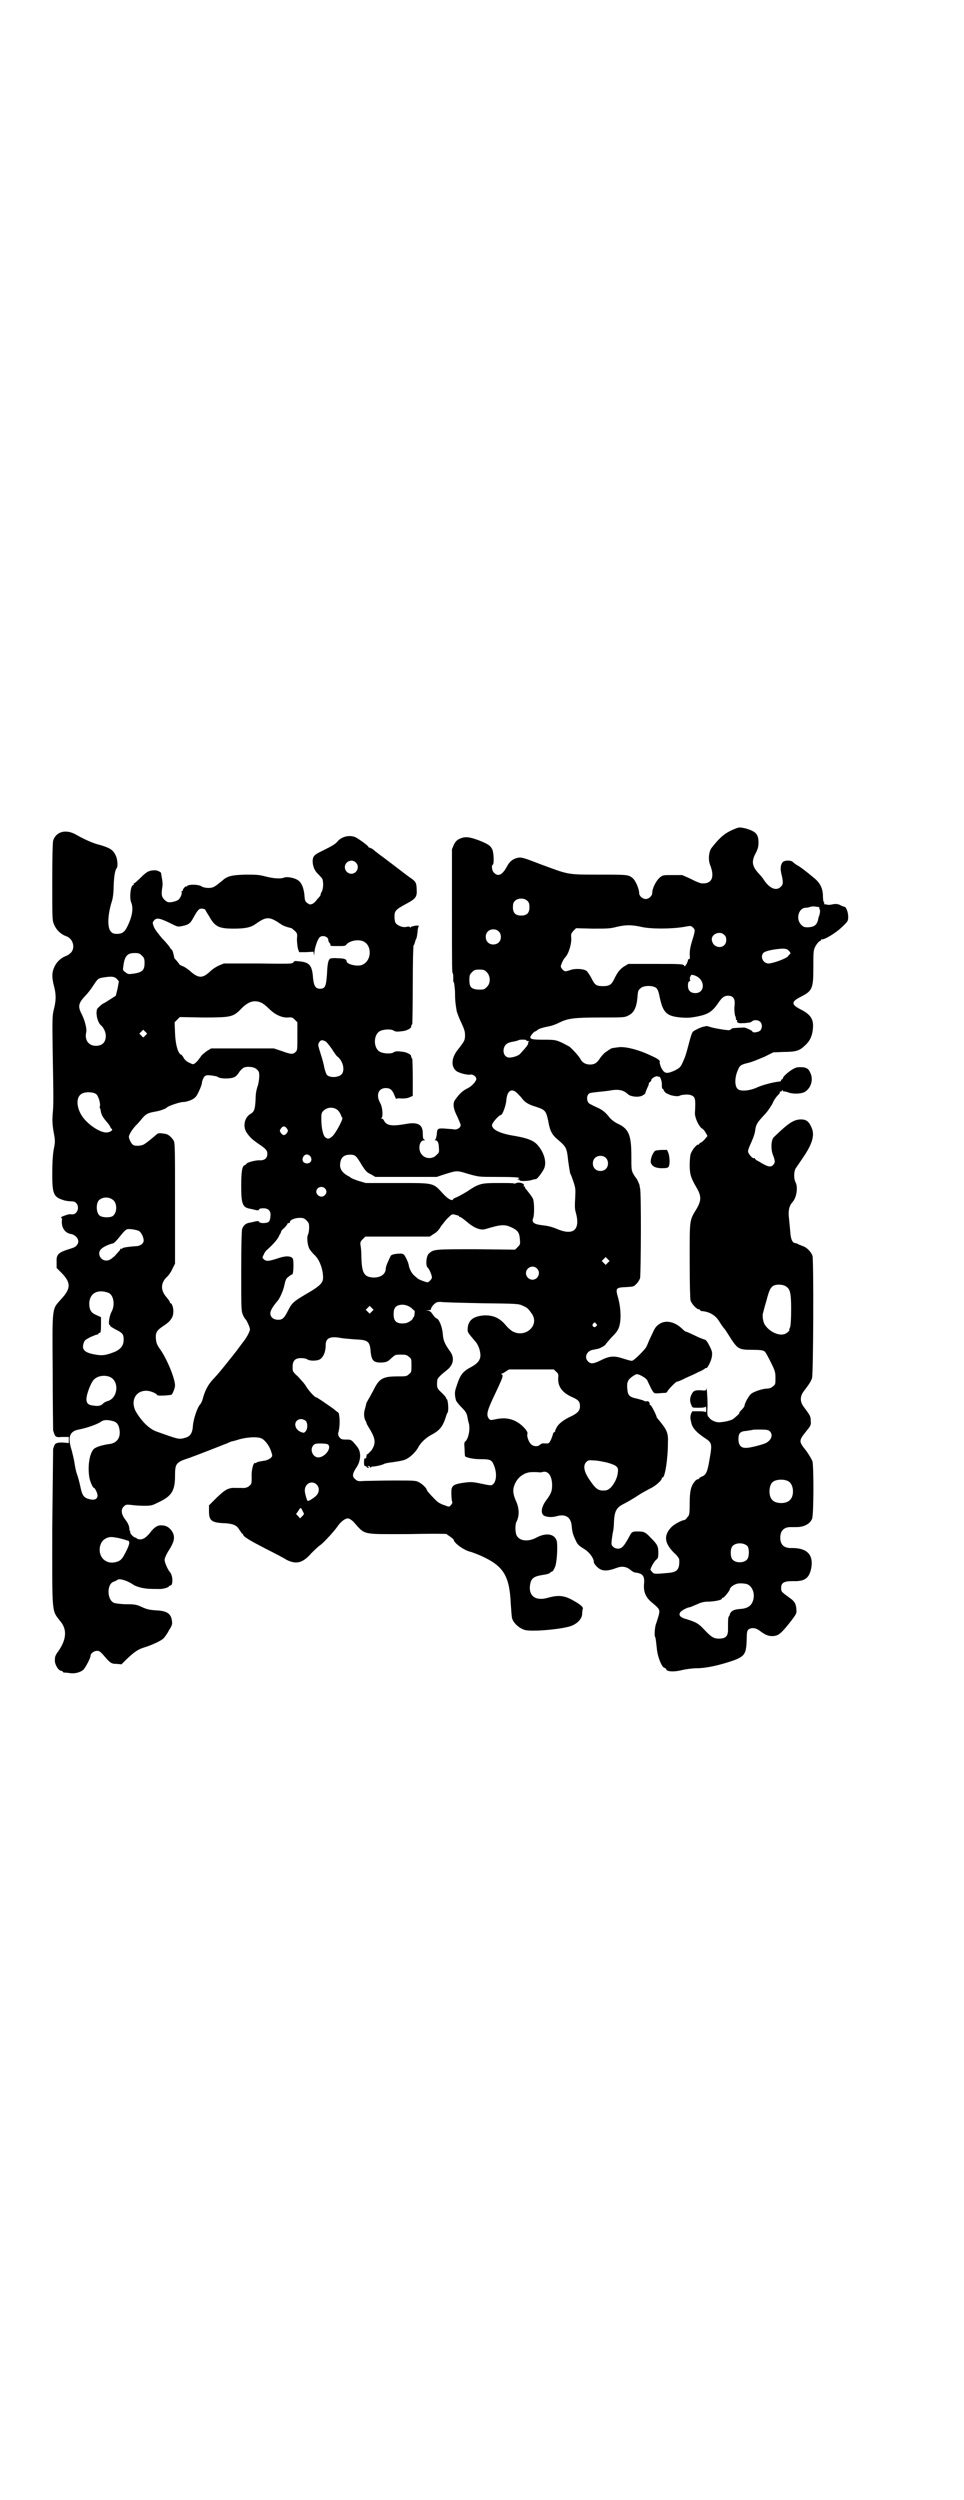 <?xml version="1.0" standalone="no"?>
<!DOCTYPE svg PUBLIC "-//W3C//DTD SVG 20010904//EN"
 "http://www.w3.org/TR/2001/REC-SVG-20010904/DTD/svg10.dtd">
<svg version="1.0" xmlns="http://www.w3.org/2000/svg"
 width="1107pt" height="2870pt" viewBox="0 0 1107 2870"
 preserveAspectRatio="xMidYMid meet">
<g transform="translate(0,2870) scale(0.5,-0.5)"
fill="#000000" stroke="none">
<path d="M1690 3838 c-23 -9 -35 -18 -56 -45 -6 -8 -8 -27 -3 -39 11 -28 4
-44 -20 -42 -2 0 -13 4 -24 10 l-20 9 -22 0 c-22 0 -23 0 -30 -6 -8 -7 -17
-24 -17 -35 0 -7 -8 -14 -15 -14 -7 0 -15 7 -15 13 0 10 -8 29 -15 35 -10 8
-11 8 -80 8 -72 0 -67 0 -132 24 -36 14 -43 16 -50 15 -12 -2 -20 -8 -26 -19
-11 -21 -21 -26 -31 -15 -4 4 -6 16 -2 18 3 2 2 26 -1 34 -4 9 -9 13 -32 22
-22 8 -31 9 -44 3 -6 -3 -9 -6 -13 -14 l-4 -10 0 -137 c0 -140 0 -145 2 -148
1 -1 1 -6 1 -11 0 -6 0 -10 1 -9 1 1 2 -9 3 -21 0 -21 1 -28 4 -46 1 -3 5 -15
10 -25 7 -15 9 -21 9 -29 0 -12 -1 -14 -15 -32 -16 -19 -18 -39 -6 -50 5 -5
27 -11 34 -9 5 1 13 -5 13 -10 0 -5 -10 -17 -21 -22 -10 -5 -18 -12 -27 -25
-7 -8 -5 -22 4 -39 4 -9 8 -18 8 -20 0 -6 -8 -11 -15 -10 -3 1 -13 1 -21 2
-18 1 -18 0 -19 -15 -1 -5 -2 -9 -3 -10 -2 -2 -2 -2 0 -2 5 0 8 -6 8 -18 1 -9
0 -11 -6 -16 -8 -9 -24 -9 -32 0 -11 10 -8 34 4 34 3 0 3 0 0 2 -2 1 -3 4 -3
14 0 21 -12 27 -42 21 -30 -5 -41 -3 -47 8 -1 3 -4 5 -6 5 -2 0 -2 1 0 1 4 2
3 25 -3 35 -10 18 -4 34 13 34 10 0 15 -4 20 -17 2 -5 4 -9 4 -8 0 1 5 2 12 1
10 0 15 1 19 3 l7 3 0 42 c0 23 -1 42 -1 43 -1 1 -2 2 -2 3 0 1 -1 3 -1 4 0 3
-10 8 -17 9 -15 2 -18 2 -23 -1 -6 -4 -23 -3 -31 1 -16 8 -16 40 0 48 8 4 25
5 31 1 5 -3 8 -3 23 -1 7 1 17 6 17 9 0 1 1 3 1 4 0 1 1 2 2 3 0 1 1 42 1 91
0 54 1 90 2 90 1 0 2 3 3 7 1 3 2 7 3 8 1 1 2 8 3 15 0 7 2 13 3 14 1 1 -2 1
-7 1 -5 -1 -10 -2 -11 -3 -1 -2 -2 -2 -3 0 0 1 -4 1 -8 0 -8 -2 -21 3 -25 10
-1 2 -2 8 -2 14 0 13 3 16 27 29 21 11 25 16 24 31 0 16 -2 20 -12 27 -5 3
-23 17 -40 30 -17 13 -33 25 -36 27 -2 2 -7 5 -11 9 -4 3 -8 5 -10 5 -1 0 -2
1 -2 2 0 2 -23 19 -30 22 -14 6 -32 1 -41 -10 -5 -6 -12 -10 -34 -21 -19 -9
-22 -12 -23 -23 0 -12 4 -23 13 -31 3 -3 7 -8 9 -10 3 -7 3 -23 -1 -30 -2 -3
-3 -7 -3 -8 0 -1 -1 -3 -2 -3 0 -1 -3 -4 -6 -7 -2 -4 -7 -8 -10 -10 -6 -2 -7
-2 -11 1 -6 4 -7 5 -8 21 -2 16 -7 28 -16 33 -8 5 -25 8 -31 5 -8 -3 -24 -2
-43 3 -15 4 -22 4 -47 4 -28 -1 -37 -3 -47 -10 -1 -1 -6 -5 -11 -9 -5 -4 -10
-8 -13 -9 -6 -4 -22 -3 -28 1 -7 5 -30 5 -33 1 -1 -2 -2 -2 -2 -1 0 1 -2 0 -4
-2 -2 -2 -4 -5 -4 -6 0 -2 -1 -3 -2 -3 -1 0 -2 -1 -1 -2 2 -3 -3 -15 -8 -18
-2 -2 -9 -4 -14 -5 -9 -1 -10 -1 -17 5 -7 7 -8 12 -5 31 1 5 0 13 -1 18 -1 6
-2 11 -2 12 1 2 -8 7 -14 7 -13 0 -19 -3 -32 -16 -8 -8 -15 -14 -16 -14 -1 0
-2 -1 -1 -2 1 -1 0 -2 -1 -2 -6 0 -9 -28 -5 -39 6 -14 3 -33 -9 -57 -6 -12
-12 -16 -23 -16 -7 0 -11 1 -14 5 -9 8 -8 39 2 70 2 6 4 19 4 35 1 23 3 36 7
41 3 3 2 18 -1 26 -6 15 -13 20 -37 27 -17 4 -36 13 -54 23 -23 14 -47 9 -54
-13 -1 -4 -2 -34 -2 -95 0 -82 0 -89 4 -97 5 -13 16 -23 27 -27 17 -5 23 -28
11 -39 -3 -3 -8 -6 -11 -7 -11 -4 -22 -14 -27 -27 -5 -11 -5 -23 0 -42 5 -19
5 -32 0 -52 -4 -16 -4 -20 -3 -99 2 -111 2 -121 0 -142 -1 -14 -1 -23 2 -41 4
-21 4 -23 0 -43 -2 -13 -3 -31 -3 -54 0 -46 3 -53 25 -60 5 -2 14 -3 18 -3 6
0 9 -1 12 -4 9 -10 2 -27 -10 -26 -3 1 -10 0 -14 -2 -8 -2 -14 -6 -10 -6 1 0
2 -3 1 -7 -1 -15 7 -28 21 -30 14 -3 22 -17 13 -26 -1 -3 -8 -6 -15 -8 -26 -8
-32 -12 -31 -30 l0 -14 12 -12 c21 -22 21 -35 -1 -59 -22 -25 -21 -13 -20
-166 0 -72 1 -133 1 -136 5 -16 5 -16 21 -15 l15 0 0 -7 0 -7 -11 1 c-14 1
-20 -1 -22 -6 -1 -2 -2 -6 -3 -8 0 -3 -1 -85 -2 -183 0 -205 -2 -186 20 -215
15 -19 12 -43 -9 -71 -5 -8 -5 -10 -5 -19 1 -10 9 -22 15 -22 2 0 3 -1 3 -2 0
-1 1 -1 3 -2 1 0 7 0 12 -1 12 -2 24 1 32 7 5 5 17 27 17 33 0 5 8 11 15 11 5
0 7 -2 13 -8 17 -20 19 -22 32 -22 l11 -1 12 12 c18 17 27 23 41 27 16 5 36
14 43 20 3 3 9 11 13 19 7 11 8 14 7 21 -2 18 -12 24 -38 25 -13 1 -19 2 -30
7 -13 6 -16 7 -37 7 -12 0 -25 2 -28 3 -17 7 -17 45 0 49 3 1 6 3 8 4 4 4 23
-2 36 -11 2 -2 10 -5 18 -7 13 -3 22 -3 44 -3 8 0 20 4 20 6 0 1 2 2 4 2 6 2
5 24 -2 31 -5 6 -12 22 -12 28 0 3 4 13 10 22 12 19 14 29 9 40 -5 10 -14 17
-25 17 -10 1 -18 -4 -29 -19 -8 -9 -15 -14 -22 -13 -3 0 -6 1 -7 2 0 1 -2 2
-3 2 -4 0 -13 10 -12 12 1 1 1 2 0 2 -1 0 -2 4 -2 8 -1 6 -3 11 -9 19 -10 13
-11 24 -3 31 4 4 6 4 16 3 7 -1 20 -2 30 -2 17 0 19 1 33 8 30 14 38 26 38 61
0 28 2 31 33 41 22 8 68 26 88 34 4 2 9 4 10 4 1 0 9 2 18 5 20 5 42 6 51 1 8
-5 17 -17 21 -30 3 -9 3 -10 -1 -14 -2 -2 -8 -5 -12 -6 -13 -2 -19 -3 -21 -5
-1 -1 -3 -1 -3 -1 -4 3 -9 -17 -8 -32 0 -14 0 -16 -5 -20 -4 -4 -11 -6 -18 -5
-1 0 -6 0 -12 0 -18 1 -25 -3 -45 -22 l-18 -18 0 -14 c0 -21 6 -26 36 -27 19
-1 28 -5 33 -14 2 -3 5 -7 6 -9 2 -1 4 -3 4 -5 4 -5 17 -13 52 -31 20 -10 41
-21 47 -25 22 -11 37 -8 57 15 7 7 16 16 21 19 7 5 31 31 38 41 8 12 18 20 25
20 3 0 8 -3 13 -8 28 -31 17 -28 125 -28 49 1 89 1 89 0 0 -1 4 -3 8 -6 4 -3
8 -6 8 -7 0 -7 24 -25 40 -28 3 -1 14 -5 23 -9 51 -23 65 -45 68 -109 1 -14 2
-30 3 -34 3 -11 16 -23 29 -27 17 -5 91 2 109 10 14 6 23 17 23 27 0 4 1 9 1
10 3 4 -3 10 -17 18 -23 14 -37 16 -62 9 -30 -9 -47 5 -41 33 3 12 9 16 27 19
8 1 17 3 18 5 2 2 4 3 5 3 1 0 4 4 6 9 5 9 7 46 5 60 -4 17 -23 21 -45 10 -21
-12 -42 -9 -48 5 -3 8 -3 24 0 30 7 13 7 31 -1 48 -7 16 -8 26 -3 38 5 12 13
20 24 25 8 3 11 4 32 3 2 -1 6 0 10 1 12 2 20 -11 20 -31 0 -13 -2 -19 -14
-35 -11 -15 -13 -30 -4 -35 6 -3 18 -4 28 -1 21 6 33 -2 35 -22 1 -13 3 -21 9
-33 4 -9 6 -12 21 -21 12 -8 21 -21 21 -30 0 -2 3 -6 7 -10 11 -11 23 -11 47
-2 11 4 22 2 31 -6 2 -2 6 -4 8 -5 20 -2 24 -8 22 -28 -1 -17 4 -29 17 -40 19
-16 20 -17 17 -30 -2 -6 -4 -14 -6 -19 -3 -7 -5 -29 -2 -32 1 -2 2 -12 4 -30
2 -16 11 -39 17 -40 2 -1 4 -2 4 -3 0 -6 19 -7 37 -2 9 2 24 4 33 4 22 0 53 7
85 18 26 10 29 15 30 50 0 15 1 18 4 21 7 5 17 4 26 -3 13 -10 21 -13 32 -12
12 1 19 8 41 36 11 15 12 16 11 26 -1 12 -4 18 -16 26 -18 13 -19 14 -19 22 0
12 6 16 26 16 28 -1 38 6 43 29 6 31 -9 47 -43 47 -19 -1 -28 7 -28 24 0 16 9
25 26 24 16 0 18 0 26 2 10 3 18 9 21 17 4 9 4 118 1 132 -2 5 -7 14 -15 25
-16 20 -17 22 -1 42 12 15 13 16 12 26 0 10 -1 12 -16 32 -9 12 -9 24 0 36 13
17 16 22 19 30 3 12 4 267 1 281 -3 9 -14 20 -22 22 -2 1 -7 3 -10 4 -3 2 -6
3 -7 3 -7 0 -11 9 -12 26 -1 9 -2 23 -3 31 -2 17 0 28 8 37 10 11 13 35 7 46
-4 7 -4 23 0 31 2 3 9 13 15 22 23 33 30 54 22 72 -6 14 -12 19 -24 19 -17 0
-29 -8 -63 -41 -6 -6 -7 -27 -2 -40 5 -13 6 -18 1 -23 -6 -7 -13 -5 -34 8 -5
2 -8 5 -8 6 0 1 -1 2 -2 1 -3 -2 -14 10 -14 16 0 3 3 11 6 17 7 16 10 24 11
35 2 10 5 15 20 31 7 7 15 19 19 26 3 8 9 16 12 19 3 3 6 6 5 7 -1 1 0 2 2 2
2 0 3 1 3 3 0 1 1 1 2 -1 1 -2 2 -2 2 -2 0 1 3 0 8 -1 10 -5 31 -5 40 0 14 8
21 28 13 44 -4 10 -10 13 -22 13 -10 0 -13 -1 -25 -9 -8 -6 -14 -12 -15 -14
-1 -3 -2 -5 -3 -5 -1 0 -2 -1 -2 -2 0 -2 -2 -3 -4 -3 -12 -1 -36 -7 -50 -13
-19 -9 -40 -10 -46 -4 -7 7 -7 27 1 44 4 10 7 12 24 16 9 2 25 9 37 14 l20 10
25 1 c28 0 36 3 49 16 11 10 16 23 17 38 2 21 -5 32 -29 44 -21 11 -21 17 0
28 28 14 30 19 30 69 0 36 0 38 5 48 3 5 7 10 9 11 2 1 4 2 4 3 0 2 1 2 1 2 3
-4 33 14 47 28 14 13 14 14 14 24 0 10 -5 22 -8 22 -3 1 -5 1 -12 5 -6 2 -9 2
-15 1 -4 -1 -10 -2 -13 -1 -3 1 -6 1 -7 1 -1 0 -1 1 0 2 1 1 0 2 -1 3 -1 1 -2
7 -2 14 0 16 -6 30 -20 41 -19 16 -31 25 -38 29 -4 2 -9 6 -11 8 -5 5 -21 4
-24 -1 -5 -7 -5 -16 -2 -28 4 -17 4 -23 -2 -28 -10 -10 -25 -4 -38 15 -3 5 -8
11 -11 14 -17 18 -19 29 -8 49 5 10 6 15 6 24 0 19 -6 25 -29 32 -14 3 -15 3
-23 0z m-873 -78 c10 -9 3 -26 -10 -26 -8 0 -15 7 -15 15 0 13 16 20 25 11z
m395 -89 c3 -3 4 -7 4 -14 0 -13 -6 -19 -19 -19 -13 0 -19 6 -19 19 0 7 1 11
4 14 7 8 23 8 30 0z m667 -13 c2 -1 3 -1 3 -2 -1 0 0 -3 1 -5 1 -2 0 -7 -1
-12 -2 -4 -3 -9 -3 -10 -3 -13 -9 -17 -23 -18 -9 0 -11 1 -16 6 -13 13 -6 39
11 39 3 0 8 1 10 2 2 1 7 1 10 1 3 -1 7 -1 8 -1z m-1408 -6 c1 -2 5 -9 9 -15
13 -24 22 -29 56 -29 29 0 41 3 53 12 23 16 30 16 55 -1 5 -4 14 -7 18 -8 4
-1 7 -2 8 -2 0 0 3 -3 7 -6 6 -6 6 -7 5 -19 0 -7 1 -16 2 -21 l3 -9 16 0 17 1
1 -6 c0 -5 0 -4 1 2 0 11 7 32 12 37 6 6 20 2 20 -6 0 -2 1 -5 3 -7 2 -2 2 -4
2 -5 -1 -2 2 -2 20 -2 12 0 14 0 17 4 7 8 26 12 38 7 21 -9 20 -45 -2 -54 -10
-5 -36 1 -36 8 0 5 -6 7 -21 7 -8 1 -15 0 -17 -1 -4 -3 -6 -11 -7 -35 -2 -28
-4 -34 -16 -34 -10 0 -14 6 -16 24 -2 30 -8 37 -33 39 -8 1 -10 1 -12 -2 -2
-4 -6 -4 -81 -3 l-79 0 -12 -5 c-6 -3 -14 -8 -18 -12 -19 -18 -28 -18 -49 1
-5 4 -12 9 -16 10 -4 2 -7 3 -7 4 0 1 -3 4 -6 8 -4 4 -6 7 -6 7 0 0 0 4 -2 10
-1 5 -3 9 -4 9 -1 0 -2 2 -4 5 -1 2 -9 12 -18 21 -9 11 -17 21 -19 27 -3 9 -3
9 1 14 6 7 14 5 42 -9 12 -6 13 -6 23 -4 14 3 18 6 24 17 11 20 14 23 20 23 3
0 6 -1 8 -2z m1002 -40 c21 -5 69 -5 98 0 16 3 16 3 21 -2 5 -5 5 -6 -3 -32
-4 -13 -5 -22 -5 -29 1 -8 0 -11 -1 -11 -2 0 -3 -1 -3 -1 1 -4 -7 -18 -8 -15
-2 5 -6 5 -69 5 l-60 0 -10 -6 c-9 -6 -15 -13 -23 -30 -6 -12 -11 -15 -25 -15
-15 0 -19 2 -27 19 -4 7 -9 15 -11 16 -7 5 -26 6 -37 2 -5 -2 -11 -3 -12 -3
-4 1 -10 8 -10 11 0 4 6 17 10 21 8 8 15 31 14 45 -1 9 0 10 5 16 l6 6 38 -1
c32 0 41 0 55 4 22 5 34 5 57 0z m-328 -10 c7 -6 7 -19 1 -25 -6 -7 -19 -7
-25 -1 -7 6 -7 19 -1 25 6 7 19 7 25 1z m518 -8 c4 -3 5 -7 5 -12 0 -21 -29
-22 -33 -1 -3 14 18 23 28 13z m149 -37 c3 -3 4 -6 3 -7 -1 0 -3 -3 -5 -5 -2
-5 -35 -17 -45 -17 -13 0 -20 17 -11 25 5 4 24 8 42 9 10 0 12 -1 16 -5z
m-1486 -11 c5 -5 6 -7 6 -17 0 -16 -5 -21 -23 -24 -14 -2 -15 -2 -21 3 -6 4
-6 5 -5 12 3 25 9 32 26 32 10 0 12 -1 17 -6z m792 -38 c9 -9 9 -26 0 -34 -6
-6 -7 -6 -19 -6 -17 1 -21 6 -21 22 0 11 1 13 6 18 5 5 7 6 17 6 10 0 12 -1
17 -6z m481 -9 c21 -10 20 -39 -2 -39 -11 0 -17 6 -17 17 0 6 1 9 3 10 2 1 3
2 2 3 -2 3 1 12 4 12 2 0 6 -1 10 -3z m-1331 -6 l5 -6 -3 -17 -4 -16 -14 -9
c-8 -5 -14 -9 -15 -9 -1 0 -7 -5 -12 -10 -7 -6 -2 -33 7 -40 6 -5 11 -16 11
-24 0 -15 -8 -23 -23 -23 -17 0 -26 14 -22 31 2 7 -3 27 -10 41 -10 19 -8 26
9 44 4 4 12 14 17 22 11 17 12 17 24 19 19 3 24 2 30 -3z m1239 -21 c3 -3 5
-7 7 -16 8 -40 15 -49 50 -52 14 -1 20 -1 36 2 26 5 36 11 50 32 9 13 14 16
22 16 12 0 17 -7 15 -23 -1 -8 0 -16 1 -22 2 -4 3 -9 2 -9 0 -1 1 -2 2 -2 1 0
2 -1 1 -2 -2 -3 4 -6 11 -5 3 0 9 0 13 1 4 0 8 1 10 3 4 4 14 4 19 -1 5 -5 5
-15 0 -20 -4 -4 -18 -6 -18 -2 0 2 -16 9 -19 9 -21 -1 -27 -1 -29 -3 -2 -2 -4
-3 -5 -3 -4 -1 -40 5 -46 8 -4 1 -7 2 -8 1 -1 0 -3 -1 -5 -1 -6 -1 -20 -8 -24
-11 -3 -3 -5 -9 -11 -32 -5 -19 -7 -26 -13 -39 -5 -11 -7 -13 -19 -19 -18 -8
-23 -7 -30 6 -3 6 -4 12 -4 13 2 4 -3 8 -21 16 -25 12 -54 20 -71 19 -15 -2
-19 -2 -22 -5 -1 0 -5 -3 -9 -6 -4 -2 -9 -8 -13 -13 -8 -13 -14 -16 -24 -16
-9 0 -17 4 -21 11 -3 7 -19 24 -26 30 -2 1 -9 5 -17 9 -14 6 -15 7 -41 7 -26
0 -32 1 -32 6 0 3 9 13 11 13 1 0 3 1 5 3 3 3 12 6 28 9 6 1 16 5 22 8 20 10
34 12 96 12 53 0 55 0 64 5 12 6 18 18 20 41 1 15 2 17 7 21 7 7 28 7 36 1z
m-907 -34 c3 -1 11 -7 18 -14 14 -14 30 -21 44 -20 8 1 10 0 15 -5 l6 -6 0
-32 c0 -31 0 -32 -4 -36 -6 -6 -10 -6 -32 2 l-18 6 -72 0 -72 0 -10 -6 c-5 -4
-12 -9 -14 -13 -6 -8 -7 -10 -13 -15 -4 -3 -5 -3 -13 1 -5 2 -11 7 -13 11 -2
4 -5 8 -7 8 -7 5 -12 24 -13 49 l-1 25 6 6 6 6 53 -1 c64 0 69 1 87 19 17 18
31 22 47 15z m-266 -75 l-5 -5 -4 4 -5 5 4 4 5 5 4 -4 5 -5 -4 -4z m875 -11
c-1 -1 1 -2 3 -2 3 0 4 -1 3 -1 -2 -1 -2 -3 -2 -4 1 -2 -4 -9 -19 -25 -4 -4
-16 -8 -24 -8 -12 0 -17 14 -11 26 4 7 10 9 22 11 4 1 9 2 10 3 4 2 19 1 18 0z
m-461 -3 c3 -2 9 -10 14 -17 5 -8 10 -15 12 -17 13 -9 19 -31 11 -41 -7 -8
-27 -9 -34 -2 -2 2 -4 9 -6 16 -1 7 -5 22 -9 34 -6 19 -6 20 -3 25 4 6 7 6 15
2z m-161 -62 c3 -2 6 -5 7 -7 3 -6 1 -25 -3 -36 -2 -6 -4 -15 -4 -28 -1 -22
-3 -28 -11 -33 -15 -8 -19 -30 -9 -44 7 -10 12 -15 28 -26 15 -10 19 -14 19
-22 0 -10 -6 -15 -17 -15 -9 1 -31 -5 -31 -8 0 -1 -2 -2 -4 -3 -6 -2 -8 -15
-8 -48 0 -41 3 -49 20 -52 4 -1 10 -2 13 -3 5 -1 7 -1 8 1 0 2 4 3 10 3 12 0
18 -7 16 -19 0 -5 -2 -11 -4 -12 -4 -4 -21 -4 -22 0 -1 2 -3 2 -8 1 -3 -1 -9
-2 -13 -3 -9 -1 -15 -6 -18 -15 -1 -5 -2 -33 -2 -97 0 -85 0 -91 4 -100 2 -5
5 -9 6 -10 2 -1 9 -16 10 -22 1 -4 -7 -19 -14 -28 -1 -1 -9 -12 -18 -24 -16
-20 -40 -51 -53 -64 -12 -13 -19 -27 -24 -47 -1 -3 -4 -9 -5 -10 -6 -5 -16
-34 -17 -50 -1 -16 -6 -24 -18 -27 -14 -4 -14 -4 -67 15 -15 6 -31 21 -44 42
-16 25 -4 52 23 51 8 0 23 -6 24 -10 1 -2 25 -1 33 1 2 1 8 15 8 21 0 16 -18
60 -34 83 -8 11 -9 15 -10 25 -1 14 2 19 19 30 14 9 21 19 21 30 1 9 -3 21 -6
21 -1 0 -2 1 -2 3 0 1 -3 5 -6 9 -16 17 -16 35 1 50 3 3 8 10 11 17 l6 12 0
138 c0 122 0 138 -3 144 -5 8 -12 15 -20 16 -13 2 -16 2 -20 -2 -7 -6 -21 -18
-28 -22 -6 -4 -22 -5 -26 -1 -4 3 -9 14 -9 18 0 5 8 18 17 27 4 4 11 12 14 16
8 9 12 12 30 15 12 2 25 7 27 10 3 3 29 12 37 12 5 0 12 2 19 5 9 5 11 7 17
20 4 8 7 17 7 21 1 4 3 9 5 12 5 4 6 4 16 3 7 -1 14 -2 16 -4 6 -4 29 -4 37 0
3 1 8 6 11 11 3 5 8 9 11 11 7 3 21 2 27 -2z m927 -19 c3 0 7 -13 6 -20 0 -5
1 -8 2 -8 1 0 2 -1 2 -2 0 -1 2 -4 4 -6 2 -2 4 -3 4 -3 0 1 1 0 3 -1 4 -3 21
-6 25 -4 5 3 20 4 26 2 11 -4 12 -7 10 -42 0 -10 8 -28 15 -34 4 -2 8 -7 10
-11 l4 -7 -6 -7 c-3 -4 -7 -7 -9 -8 -2 -1 -4 -2 -4 -3 0 -1 -1 -2 -3 -2 -4 0
-14 -13 -17 -22 -1 -4 -2 -15 -2 -25 0 -21 3 -30 16 -52 11 -19 11 -29 0 -48
-17 -28 -16 -23 -16 -119 0 -58 1 -88 2 -92 3 -8 14 -20 19 -20 2 0 3 -1 3 -2
0 -1 1 -1 3 -2 17 -1 31 -9 39 -21 4 -6 10 -16 15 -21 4 -6 11 -17 16 -25 14
-20 17 -22 48 -22 16 0 23 -1 26 -3 3 -1 9 -13 15 -25 10 -20 11 -23 11 -37 0
-13 0 -15 -6 -19 -3 -3 -8 -5 -13 -5 -10 0 -32 -7 -38 -13 -5 -5 -14 -21 -14
-26 0 -2 -3 -6 -7 -10 -4 -4 -6 -7 -5 -7 2 0 -11 -12 -16 -15 -5 -2 -14 -5
-26 -6 -9 -2 -22 3 -27 10 -5 5 -5 6 -4 29 0 19 -2 47 -3 36 0 -2 -2 -3 -11
-2 -15 1 -19 -1 -23 -10 -4 -8 -4 -16 0 -24 2 -6 2 -6 17 -6 10 0 15 1 16 3 0
1 1 -2 1 -7 0 -5 -1 -8 -1 -6 -1 1 -6 2 -16 2 l-15 0 -3 -6 c-2 -8 -2 -9 1
-22 3 -11 11 -20 30 -33 17 -11 18 -13 12 -47 -5 -31 -8 -38 -18 -42 -3 -1 -6
-3 -6 -4 0 -1 -2 -2 -3 -2 -2 0 -6 -3 -8 -6 -8 -10 -11 -21 -11 -50 0 -26 -1
-27 -6 -32 -2 -4 -6 -6 -7 -6 -5 0 -23 -10 -28 -15 -19 -19 -18 -37 5 -60 7
-6 12 -13 12 -16 1 -21 -4 -28 -23 -30 -32 -3 -36 -3 -39 2 -2 2 -4 4 -4 5 0
5 9 20 13 23 4 3 5 5 5 16 0 15 -2 19 -17 34 -13 14 -16 15 -31 15 -10 0 -12
-1 -15 -5 -12 -22 -15 -26 -19 -30 -5 -6 -16 -6 -22 0 -4 4 -4 5 -3 16 1 7 2
15 3 19 1 4 2 13 2 20 1 25 5 34 20 42 10 5 24 13 39 23 6 4 16 9 23 13 12 5
28 19 28 24 0 1 1 2 2 2 5 0 12 41 12 80 1 22 -2 29 -21 52 -3 3 -5 6 -5 7 0
3 -12 27 -14 27 -1 0 -2 1 -2 2 1 4 -3 8 -7 7 -2 -1 -5 0 -6 1 -1 1 -9 3 -16
5 -16 3 -21 7 -22 20 -2 15 0 22 9 29 4 3 10 7 12 7 5 1 23 -9 25 -15 1 -3 5
-10 8 -17 6 -11 7 -12 13 -12 4 0 11 1 16 1 6 0 8 1 9 4 2 4 19 22 22 22 2 0
10 3 19 8 9 4 23 10 30 14 8 3 14 7 15 8 1 1 2 2 3 1 2 -2 12 17 13 27 1 8 1
11 -5 23 -4 8 -8 14 -10 15 -2 0 -8 3 -14 5 -23 11 -32 15 -32 14 0 0 -4 3 -8
7 -17 16 -38 20 -52 10 -7 -5 -9 -7 -15 -20 -2 -4 -5 -11 -8 -17 -2 -5 -5 -12
-6 -14 -2 -6 -28 -32 -33 -33 -2 -1 -11 2 -21 5 -21 7 -32 6 -53 -5 -15 -7
-21 -8 -27 -2 -10 9 -4 24 10 27 3 0 8 2 11 2 6 1 20 9 19 11 0 0 6 7 13 15
11 11 15 16 18 25 5 16 4 42 -2 65 -7 24 -6 25 18 26 16 1 18 1 23 7 4 3 7 9
9 13 2 10 3 200 0 207 -1 3 -1 5 -1 6 0 2 -6 15 -7 16 -1 1 -4 5 -7 10 -5 9
-5 11 -5 42 0 49 -6 63 -33 75 -6 3 -12 8 -16 12 -10 13 -17 19 -31 25 -7 3
-14 7 -16 8 -7 4 -8 20 0 24 1 1 10 2 19 3 9 1 20 2 26 3 21 4 33 2 44 -9 7
-5 24 -7 33 -2 3 2 6 4 6 5 0 1 2 6 4 11 3 6 5 11 4 11 0 1 1 3 3 4 2 1 3 4 3
5 0 3 10 9 14 8 1 -1 3 -1 4 -1z m-325 -39 c3 -3 8 -8 10 -11 7 -9 15 -14 32
-19 21 -7 23 -9 28 -32 4 -24 9 -33 24 -45 17 -15 19 -17 22 -48 2 -14 4 -27
5 -29 1 -1 4 -9 7 -18 5 -15 5 -18 4 -38 -1 -15 -1 -25 1 -31 12 -42 -5 -56
-44 -39 -12 5 -22 7 -32 8 -18 2 -25 6 -22 15 4 8 3 40 0 46 -3 6 -11 16 -16
22 -2 2 -3 4 -2 5 0 0 0 1 -2 1 -1 0 -2 1 -1 2 3 4 -9 9 -17 6 -2 -1 -5 -2 -6
-1 -1 1 -17 1 -36 1 -39 0 -44 -1 -72 -20 -10 -6 -21 -12 -24 -13 -3 -1 -7 -3
-7 -4 -2 -5 -11 -1 -23 12 -24 26 -19 25 -106 25 l-72 0 -17 5 c-9 3 -16 6
-17 7 -1 1 -4 3 -8 5 -12 7 -16 14 -17 22 0 18 7 26 23 26 12 0 14 -2 27 -24
9 -14 12 -17 21 -21 l10 -6 71 0 70 0 18 6 c29 9 28 9 54 1 25 -7 25 -7 64 -7
42 0 59 -1 52 -4 -4 -2 -4 -2 0 -2 2 0 3 -1 2 -1 -1 -3 14 -3 25 -1 6 2 12 3
13 3 3 0 15 16 19 25 6 15 -1 38 -17 55 -9 9 -22 14 -50 19 -33 5 -53 14 -53
25 0 5 16 23 20 23 4 0 12 21 13 35 2 22 13 28 26 14z m-968 -1 c5 -4 11 -23
8 -29 0 -1 0 -3 1 -4 0 -1 1 -2 1 -3 1 -10 5 -17 12 -25 5 -6 10 -12 10 -14 1
-2 3 -5 4 -5 3 -3 -5 -8 -13 -8 -14 0 -39 16 -53 34 -15 20 -17 44 -6 53 7 7
28 7 36 1z m555 -37 c3 -3 6 -8 7 -11 1 -3 2 -5 3 -6 3 -2 -13 -32 -21 -41 -8
-8 -12 -9 -18 -4 -5 4 -9 22 -9 41 0 13 0 15 5 20 9 9 24 9 33 1z m-117 -42
c3 -5 3 -5 0 -10 -2 -3 -5 -5 -7 -5 -2 0 -5 2 -7 5 -3 5 -3 5 0 10 2 3 5 5 7
5 2 0 5 -2 7 -5z m54 -64 c5 -8 1 -16 -8 -16 -9 0 -13 8 -8 16 4 6 11 6 16 0z
m678 -3 c7 -6 7 -19 1 -25 -6 -7 -19 -7 -25 -1 -7 6 -7 19 -1 25 6 7 19 7 25
1z m-645 -70 c5 -5 5 -11 0 -16 -10 -10 -27 5 -16 16 4 4 12 4 16 0z m-485
-28 c8 -8 8 -27 -1 -35 -5 -5 -24 -5 -31 0 -9 7 -9 31 0 37 10 7 23 6 32 -2z
m793 -36 c0 -1 1 -2 3 -2 1 0 8 -5 14 -10 17 -15 32 -21 43 -18 37 11 45 12
63 3 12 -6 16 -11 17 -26 1 -11 1 -12 -5 -18 l-6 -6 -90 1 c-96 0 -97 0 -108
-10 -6 -5 -8 -27 -3 -32 4 -3 10 -18 10 -23 0 -3 -6 -10 -10 -11 -3 0 -20 6
-23 9 -2 2 -5 4 -7 6 -6 5 -11 14 -13 23 0 3 -3 11 -6 17 -5 9 -5 10 -12 11
-12 0 -23 -2 -24 -6 -1 -2 -4 -8 -6 -13 -3 -6 -5 -13 -5 -15 0 -13 -11 -21
-28 -21 -22 1 -27 10 -28 47 0 11 -1 23 -2 27 -1 7 0 9 5 14 l6 6 74 0 74 0 9
6 c7 4 12 9 17 18 5 6 12 16 17 20 8 8 9 8 16 6 4 -1 8 -2 8 -3z m-350 -10 c5
-5 6 -7 6 -16 0 -6 -1 -12 -2 -15 -4 -6 -2 -24 2 -33 2 -4 7 -10 11 -14 12
-10 21 -33 21 -53 0 -12 -6 -19 -39 -38 -29 -17 -33 -21 -41 -37 -9 -18 -13
-22 -23 -22 -10 0 -17 5 -18 13 -1 6 4 16 17 31 5 6 13 24 15 35 3 13 4 16 10
20 3 3 7 5 8 5 3 0 4 27 2 35 -2 7 -14 9 -32 3 -24 -8 -29 -8 -34 -4 -5 4 -5
5 -1 12 1 4 6 10 10 13 12 11 23 23 26 32 3 4 4 8 4 8 -1 0 2 4 7 8 4 4 7 8 7
9 0 1 1 2 3 2 2 0 3 1 3 3 0 4 11 9 22 9 9 0 11 -1 16 -6z m-385 -24 c5 -3 11
-14 11 -22 0 -7 -8 -13 -18 -13 -15 -1 -30 -3 -31 -5 -1 -1 -2 -2 -3 -1 -1 1
-2 0 -2 -2 0 -1 -6 -7 -12 -14 -10 -9 -14 -11 -20 -11 -14 0 -22 18 -11 27 4
4 16 10 25 12 3 0 8 5 13 11 12 15 18 22 22 22 5 1 19 -1 26 -4z m1077 -73
l-5 -5 -4 4 -5 5 4 4 5 5 4 -4 5 -5 -4 -4z m-163 -13 c10 -9 3 -26 -10 -26 -8
0 -15 7 -15 15 0 13 16 20 25 11z m573 -42 c9 -6 11 -16 11 -52 0 -22 -1 -35
-2 -40 -2 -4 -3 -8 -2 -8 0 -1 -3 -4 -6 -6 -12 -10 -38 0 -50 18 -5 7 -7 24
-4 29 0 1 3 13 7 26 7 27 10 32 18 36 8 3 22 2 28 -3z m-1557 -14 c12 -5 16
-28 7 -44 -5 -9 -8 -30 -4 -30 1 0 2 -1 1 -2 0 -1 5 -4 12 -8 17 -8 19 -12 19
-23 0 -13 -5 -21 -19 -28 -20 -8 -29 -10 -45 -7 -25 4 -33 11 -28 26 2 7 4 8
15 14 7 3 14 6 16 6 2 0 3 1 3 2 0 1 1 2 3 2 2 0 3 3 3 18 l0 18 -11 5 c-12 5
-16 12 -16 27 1 23 19 33 44 24z m856 -24 c84 -1 86 -1 96 -6 10 -4 12 -6 21
-19 17 -26 -15 -55 -44 -40 -4 2 -11 8 -16 14 -14 17 -29 24 -51 23 -25 -2
-37 -12 -37 -33 0 -6 1 -7 17 -26 6 -6 11 -18 12 -28 2 -13 -4 -22 -20 -31
-21 -11 -26 -18 -35 -46 -4 -11 -4 -18 -1 -30 0 -2 6 -10 13 -17 9 -9 12 -14
13 -20 1 -4 2 -11 3 -14 5 -14 0 -38 -7 -44 -3 -2 -3 -5 -2 -18 0 -9 1 -16 1
-16 1 -3 19 -7 34 -7 23 0 27 -1 32 -13 7 -16 7 -36 -1 -44 -4 -4 -5 -4 -29 1
-19 4 -23 4 -38 2 -22 -3 -27 -6 -29 -15 -1 -7 0 -28 2 -30 0 -1 -1 -4 -3 -6
-4 -5 -5 -5 -14 -1 -5 1 -13 5 -17 8 -7 6 -25 25 -25 28 0 3 -11 14 -18 17 -6
4 -12 4 -58 4 -28 0 -58 -1 -67 -1 -14 -1 -16 -1 -21 4 -8 6 -7 13 4 29 9 15
10 34 0 46 -13 16 -13 16 -25 16 -11 0 -12 1 -16 6 -3 5 -3 6 -1 14 1 4 2 13
2 18 0 6 0 13 -1 16 0 5 -1 8 -5 10 -3 2 -8 7 -13 10 -17 12 -33 23 -35 23 -3
0 -16 14 -23 25 -3 6 -12 15 -18 22 -13 12 -13 12 -13 23 0 14 6 20 19 20 6 0
12 -1 15 -3 4 -3 17 -4 26 -1 9 3 16 16 16 34 0 16 10 21 36 16 6 -1 20 -2 31
-3 29 -1 34 -4 36 -25 2 -25 7 -29 28 -28 9 1 12 2 20 10 9 8 9 8 22 8 11 0
14 -1 18 -5 6 -4 6 -6 6 -20 0 -14 0 -16 -6 -20 -5 -5 -7 -5 -27 -5 -28 0 -38
-4 -48 -20 -3 -5 -6 -11 -6 -11 0 -1 -4 -7 -8 -15 -4 -7 -9 -15 -9 -17 0 -2
-2 -8 -3 -12 -3 -11 -2 -19 1 -26 2 -3 3 -6 3 -7 0 -1 4 -8 9 -16 12 -21 12
-31 2 -46 -5 -5 -9 -9 -9 -9 -1 1 -2 0 -2 -2 -1 -7 -1 -8 -4 -7 -1 0 -2 -3 -2
-9 0 -7 1 -9 3 -9 2 0 3 -1 3 -2 0 -1 2 -2 4 -2 2 0 3 0 0 2 -3 2 -2 2 1 2 1
0 3 -1 3 -2 0 -2 1 -2 2 -1 0 1 2 2 3 2 8 0 24 4 27 6 1 1 10 3 20 4 26 4 28
5 36 10 9 6 18 16 22 23 6 12 18 23 31 30 19 10 26 19 33 41 1 4 3 9 4 10 3 4
1 30 -2 31 -1 0 -2 1 -1 2 0 1 -4 6 -10 12 -11 10 -12 12 -11 26 0 7 3 11 23
27 15 12 17 28 7 42 -13 18 -16 26 -17 40 -1 15 -8 34 -14 36 -2 0 -6 5 -9 9
-4 6 -6 8 -11 9 l-6 0 7 1 c4 0 6 1 6 3 0 4 8 13 13 15 2 1 7 1 10 1 3 -1 45
-2 92 -3z m-160 -11 c3 -3 6 -6 7 -6 1 -1 0 -14 -2 -15 -1 0 -2 -2 -2 -3 0 -3
-12 -11 -18 -11 -19 -2 -26 4 -26 21 0 13 4 19 14 21 10 2 19 -1 27 -7z m-91
-8 l-5 -5 -4 4 -5 5 4 4 5 5 4 -4 5 -5 -4 -4z m515 -28 c3 -3 3 -3 0 -6 -4 -5
-11 1 -7 6 4 4 4 4 7 0z m-92 -110 c5 -4 6 -6 5 -15 -1 -19 9 -33 31 -43 16
-7 19 -11 19 -22 0 -9 -5 -15 -19 -22 -18 -8 -29 -17 -34 -25 -2 -4 -4 -8 -4
-8 1 -1 0 -3 -2 -4 -2 -1 -3 -3 -3 -4 0 -1 -2 -7 -4 -12 -5 -10 -5 -10 -13
-10 -6 1 -10 0 -13 -3 -5 -5 -16 -4 -21 2 -5 5 -9 17 -8 22 2 3 -1 9 -9 17
-17 17 -37 23 -62 18 -14 -3 -14 -3 -18 2 -5 8 -3 17 9 43 24 51 26 55 21 58
-2 0 -2 1 -1 1 2 0 6 2 10 5 l8 5 51 0 52 0 5 -5z m-1025 -12 c23 -10 19 -50
-6 -56 -3 -1 -7 -3 -9 -5 -4 -5 -11 -7 -22 -5 -14 1 -18 7 -16 20 2 12 10 32
16 39 8 9 24 12 37 7z m450 -101 c5 -5 5 -18 0 -24 -4 -4 -4 -4 -10 -2 -19 7
-18 30 0 30 3 0 8 -2 10 -4z m-445 0 c10 -2 15 -7 17 -18 4 -19 -4 -32 -21
-35 -17 -2 -33 -7 -38 -12 -9 -10 -14 -37 -10 -64 2 -11 8 -25 11 -25 2 0 8
-12 8 -17 0 -8 -6 -12 -18 -9 -13 3 -17 8 -21 27 -2 9 -5 22 -8 30 -3 8 -5 20
-6 27 -1 7 -4 19 -6 27 -10 31 -6 45 16 49 20 4 42 12 51 18 5 4 13 5 25 2z
m1511 -24 c8 -8 4 -20 -9 -27 -9 -4 -39 -12 -47 -11 -11 0 -16 7 -16 20 0 14
4 18 19 19 7 1 12 2 13 2 0 1 9 1 18 1 15 0 19 -1 22 -4z m-1015 -30 c10 -8
-7 -30 -22 -30 -12 0 -20 17 -12 27 3 4 5 5 17 5 8 0 16 -1 17 -2z m642 -42
c21 -6 26 -10 24 -22 -1 -13 -8 -26 -16 -35 -7 -6 -9 -7 -18 -7 -12 0 -18 5
-32 26 -12 18 -14 31 -7 39 5 5 6 5 19 4 8 0 21 -3 30 -5z m416 -43 c12 -7 14
-33 3 -43 -8 -9 -32 -9 -40 0 -9 8 -9 32 0 41 7 7 27 8 37 2z m-1084 -7 c7 -7
7 -18 -1 -26 -5 -5 -16 -12 -19 -12 -2 0 -7 18 -7 24 0 16 16 24 27 14z m-32
-61 c4 -7 4 -7 -1 -12 l-5 -5 -4 5 -5 5 5 7 c5 9 6 9 10 0z m-423 -62 c8 -2
16 -4 18 -5 2 -1 4 -1 4 -1 0 1 1 0 2 -2 2 -2 1 -7 -5 -20 -10 -20 -13 -24
-24 -27 -24 -7 -43 12 -37 37 3 10 7 14 15 18 8 3 10 3 27 0z m1445 -19 c4 -6
4 -24 -1 -30 -7 -9 -27 -9 -34 0 -5 6 -5 24 0 30 7 9 27 9 35 0z m-1 -87 c12
-5 18 -21 14 -36 -4 -14 -13 -20 -31 -21 -14 -1 -21 -5 -23 -13 0 -1 -1 -3 -2
-4 -2 -2 -2 -9 -2 -31 0 -15 -6 -20 -21 -20 -11 0 -17 3 -33 20 -14 15 -18 17
-39 24 -16 4 -21 9 -17 16 2 4 17 12 22 12 1 0 8 3 15 6 11 5 16 7 31 7 16 1
28 4 28 7 0 1 1 2 3 2 2 0 15 16 15 19 0 3 7 10 14 12 6 3 19 2 26 0z"/>
<path d="M1502 3095 c-5 -6 -9 -20 -7 -25 3 -8 11 -12 25 -12 12 0 14 1 16 4
3 6 2 23 -1 31 l-3 7 -13 0 c-12 -1 -15 -1 -17 -5z"/>
</g>
</svg>
